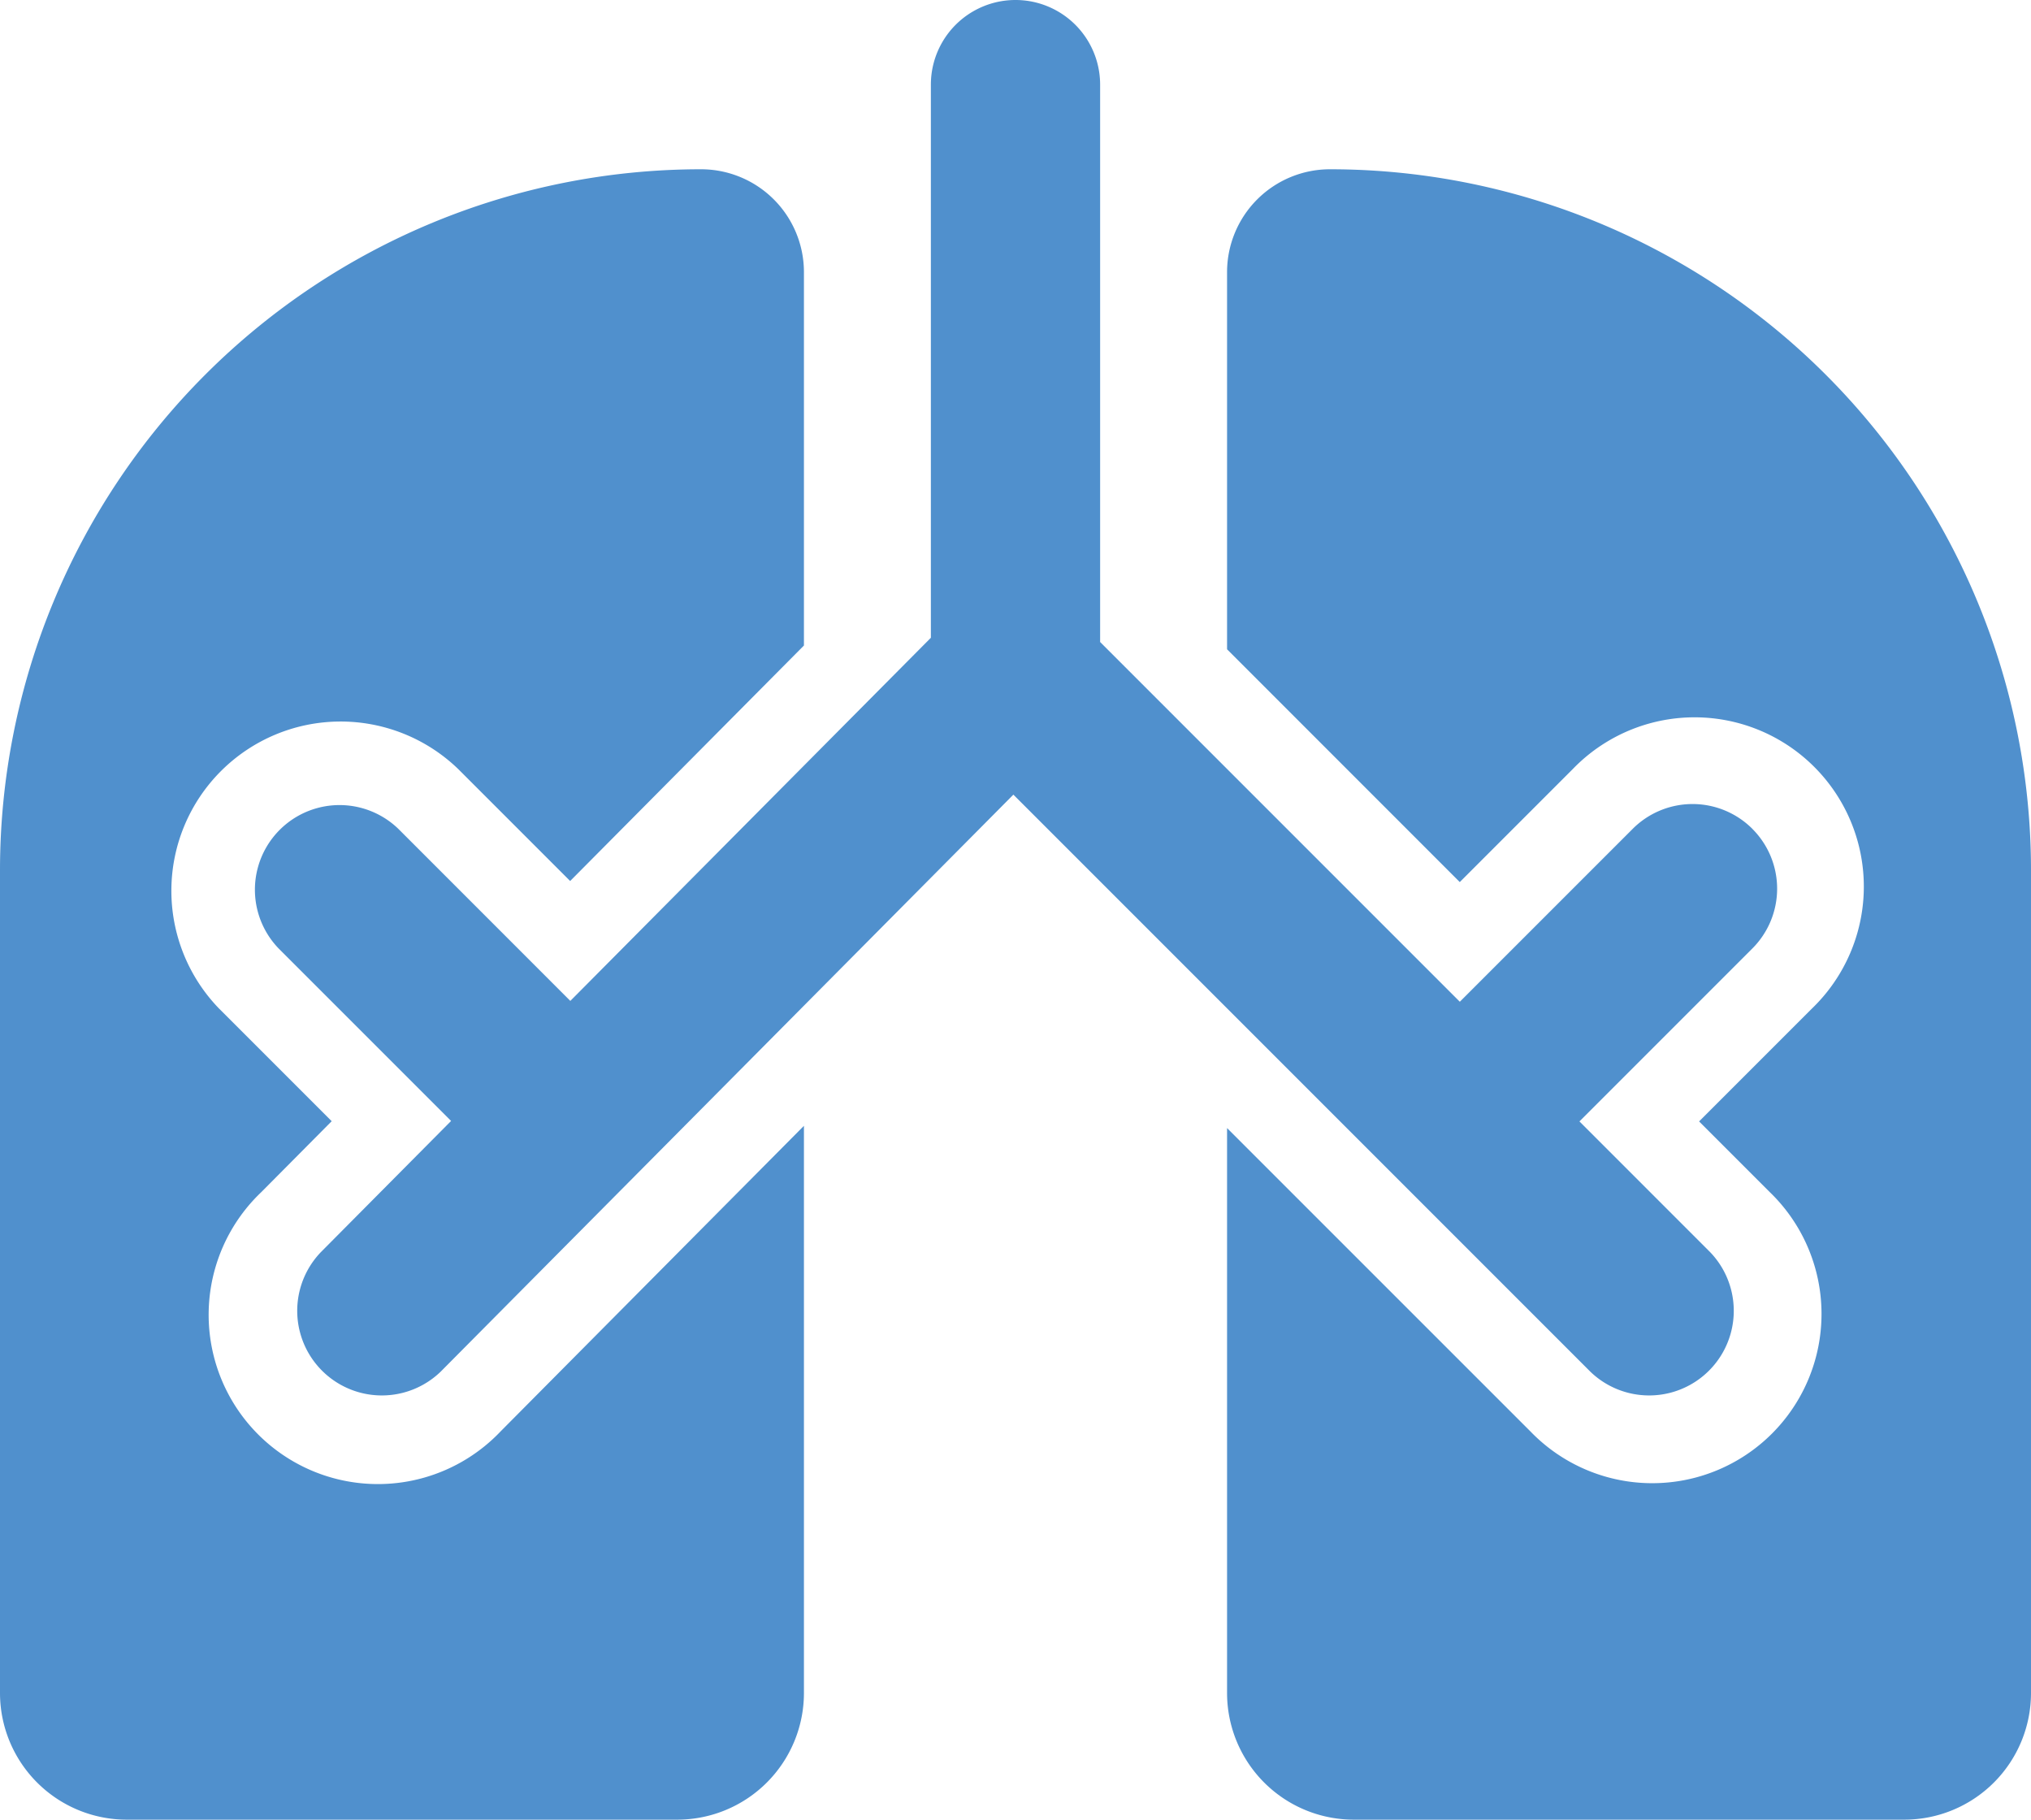 <svg xmlns="http://www.w3.org/2000/svg" viewBox="0 0 48 43"><defs><style>.cls-1{fill:#5090cd;}</style></defs><g id="Layer_2" data-name="Layer 2"><g id="Expanded_Icons" data-name="Expanded Icons"><path class="cls-1" d="M19,26.604V40.005A2.995,2.995,0,0,1,16.005,43H2.995A2.995,2.995,0,0,1,0,40.005V20.567A16.567,16.567,0,0,1,16.567,4,2.432,2.432,0,0,1,19,6.433v8.821l-5.525,5.565-2.646-2.646a4,4,0,0,0-5.656,5.656l2.666,2.666-1.665,1.677A4,4,0,1,0,11.833,33.823ZM31.433,4A2.432,2.432,0,0,0,29,6.433v8.91l5.5,5.501,2.672-2.672a4,4,0,1,1,5.656,5.656L40.156,26.5l1.672,1.672a4,4,0,1,1-5.656,5.656L29,26.657V40.005A2.995,2.995,0,0,0,31.995,43H45.005A2.995,2.995,0,0,0,48,40.005V20.567A16.567,16.567,0,0,0,31.433,4Zm9.982,15.586a1.999,1.999,0,0,0-2.828,0l-4.086,4.086L26,15.171V2a2,2,0,0,0-4,0V15.071l-8.521,8.581L9.414,19.586a2,2,0,0,0-2.828,2.828l4.075,4.075L7.586,29.586a2,2,0,0,0,2.828,2.828L23.95,18.778,37.586,32.414a2,2,0,0,0,2.828-2.828L37.328,26.5l4.086-4.086A1.999,1.999,0,0,0,41.414,19.586Z"/></g></g></svg>
